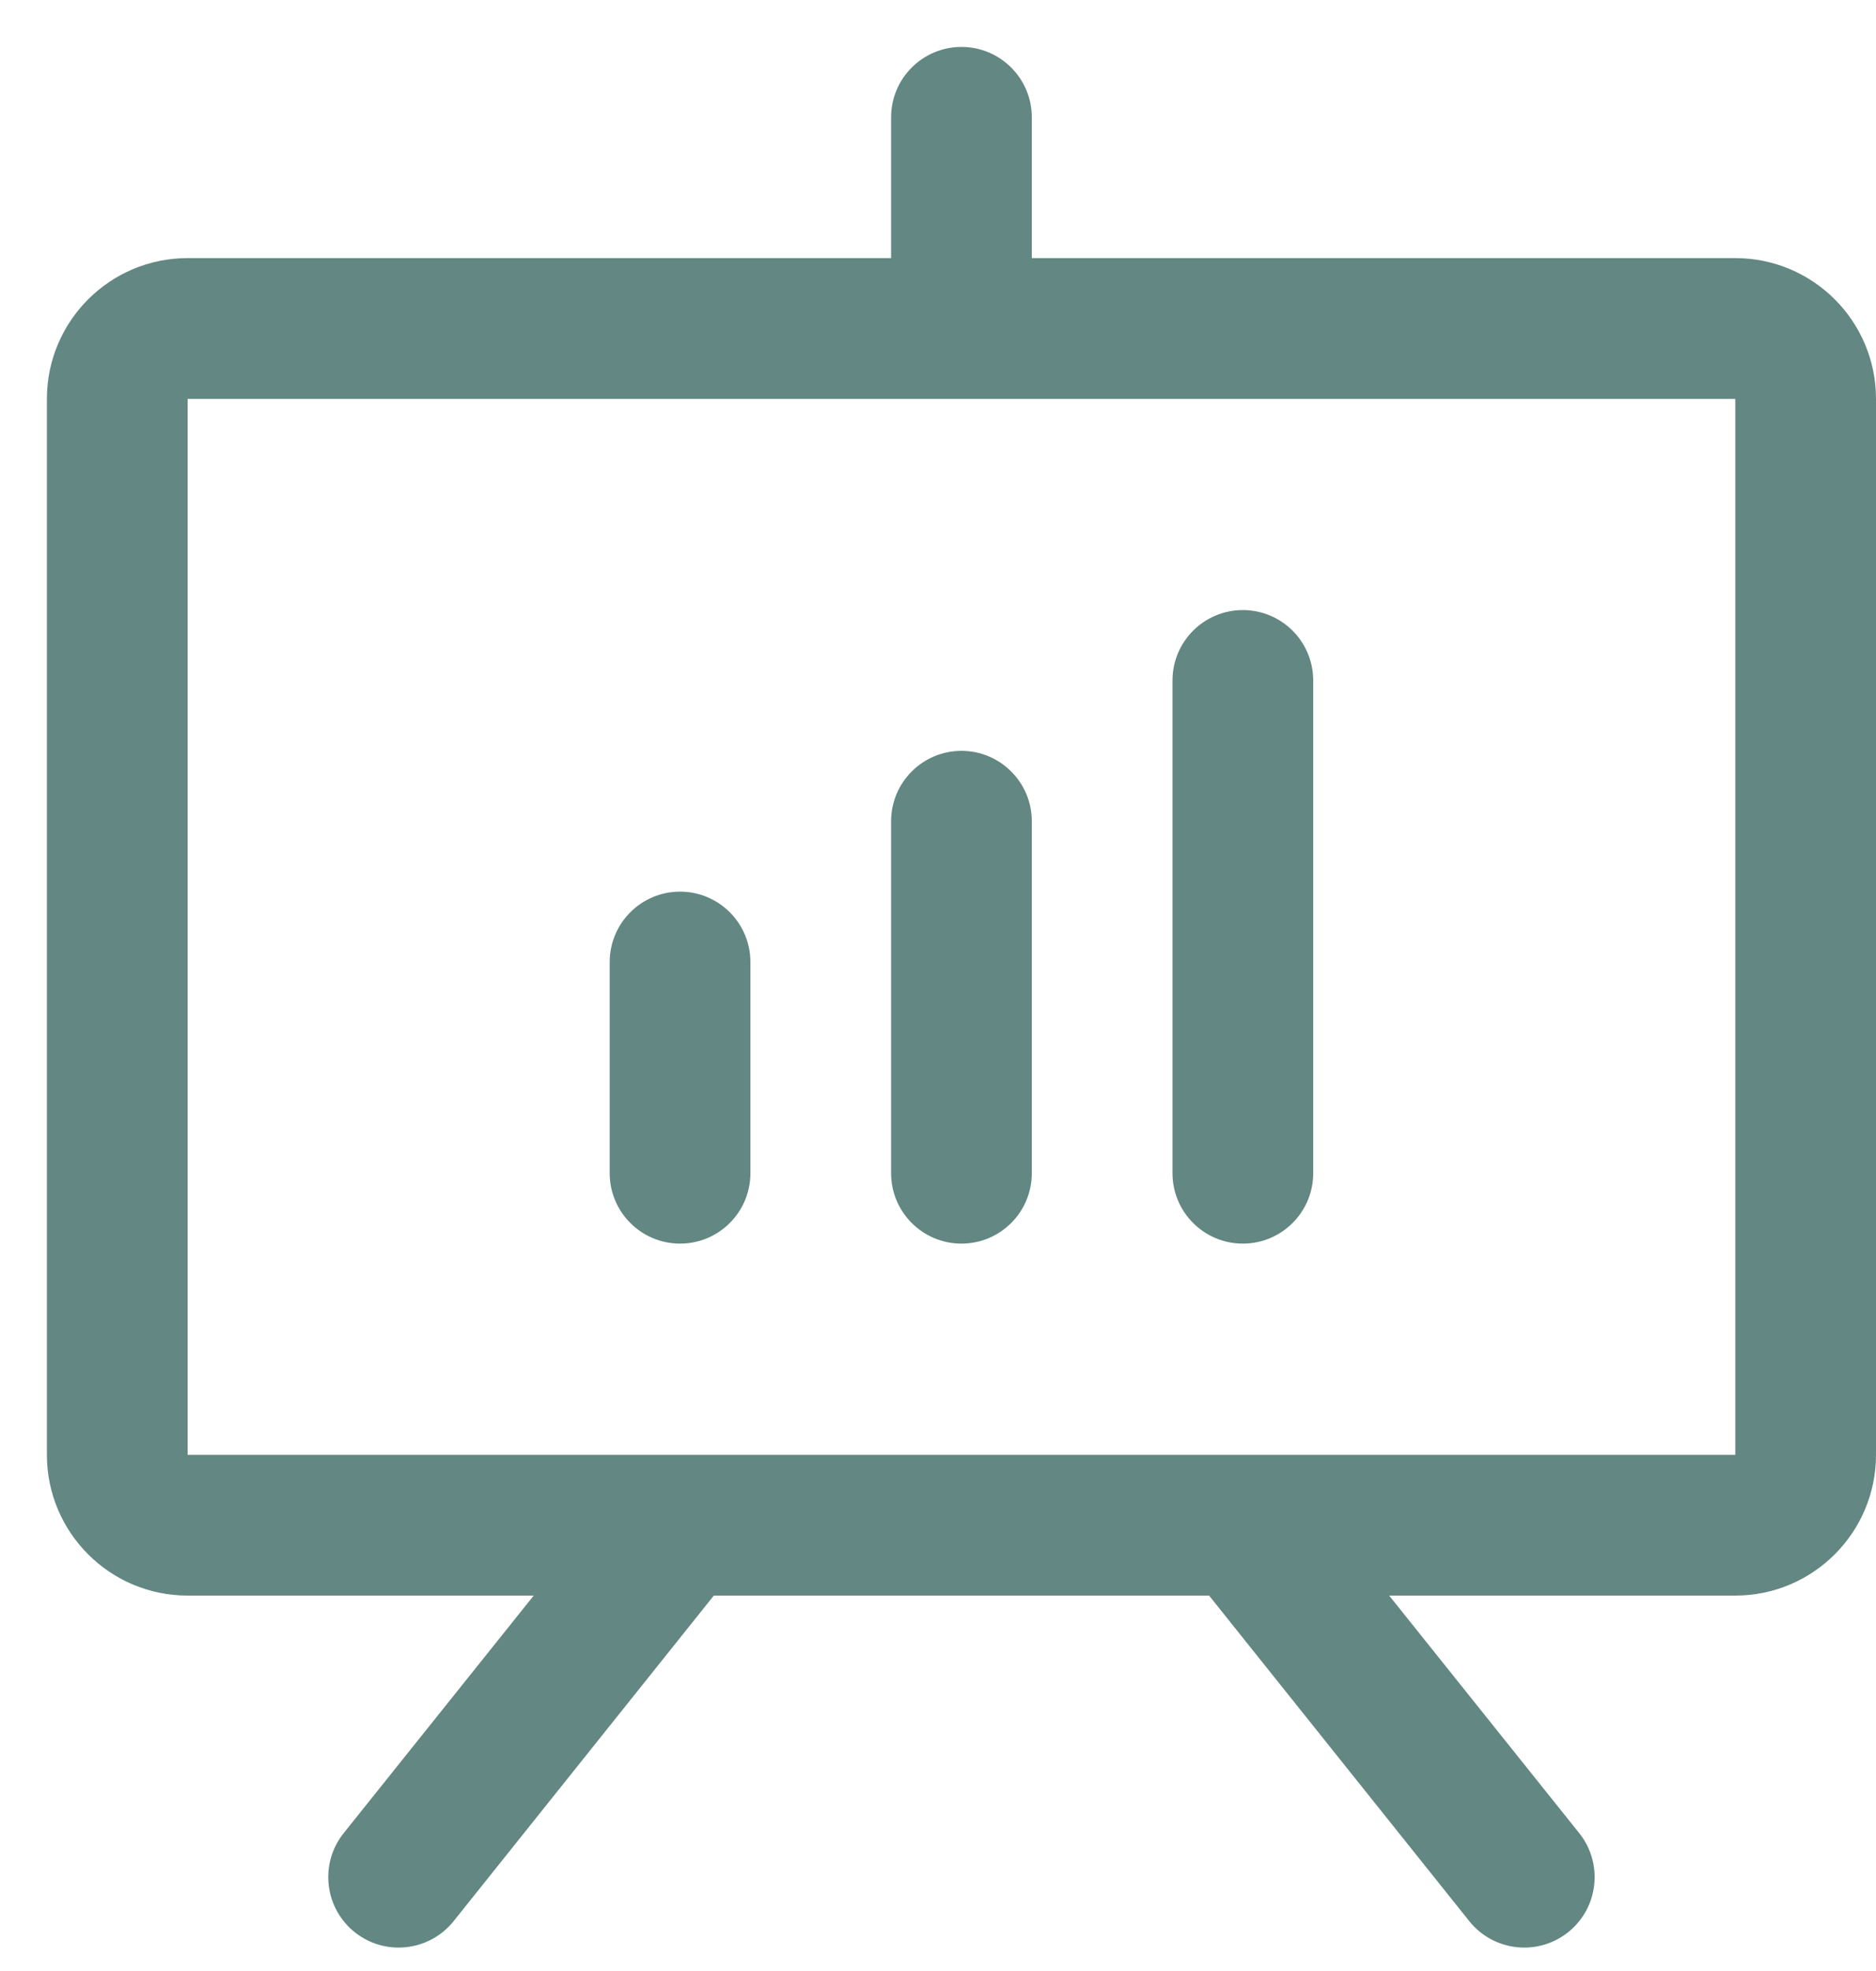 <svg width="20" height="21" viewBox="0 0 20 21" fill="none" xmlns="http://www.w3.org/2000/svg">
<path fill-rule="evenodd" clip-rule="evenodd" d="M18.5 2.75H11V1.25C11 0.836 10.664 0.5 10.25 0.5C9.836 0.5 9.5 0.836 9.5 1.25V2.75H2C1.172 2.75 0.5 3.422 0.5 4.25V15.5C0.5 16.328 1.172 17 2 17H5.69L3.664 19.531C3.405 19.855 3.458 20.327 3.781 20.586C4.105 20.845 4.577 20.792 4.836 20.469L7.61 17H12.89L15.664 20.469C15.923 20.792 16.395 20.845 16.719 20.586C17.042 20.327 17.095 19.855 16.836 19.531L14.81 17H18.5C19.328 17 20 16.328 20 15.5V4.25C20 3.422 19.328 2.75 18.5 2.75ZM18.5 15.5H2V4.25H18.5V15.5ZM8 10.25V12.5C8 12.914 7.664 13.25 7.25 13.25C6.836 13.25 6.5 12.914 6.5 12.5V10.25C6.5 9.836 6.836 9.5 7.25 9.5C7.664 9.5 8 9.836 8 10.25ZM11 8.75V12.5C11 12.914 10.664 13.25 10.25 13.25C9.836 13.25 9.5 12.914 9.5 12.5V8.75C9.5 8.336 9.836 8 10.25 8C10.664 8 11 8.336 11 8.75ZM14 7.25V12.5C14 12.914 13.664 13.25 13.25 13.25C12.836 13.25 12.5 12.914 12.5 12.5V7.25C12.5 6.836 12.836 6.5 13.25 6.5C13.664 6.5 14 6.836 14 7.25Z" fill="#638782"/>
</svg>

